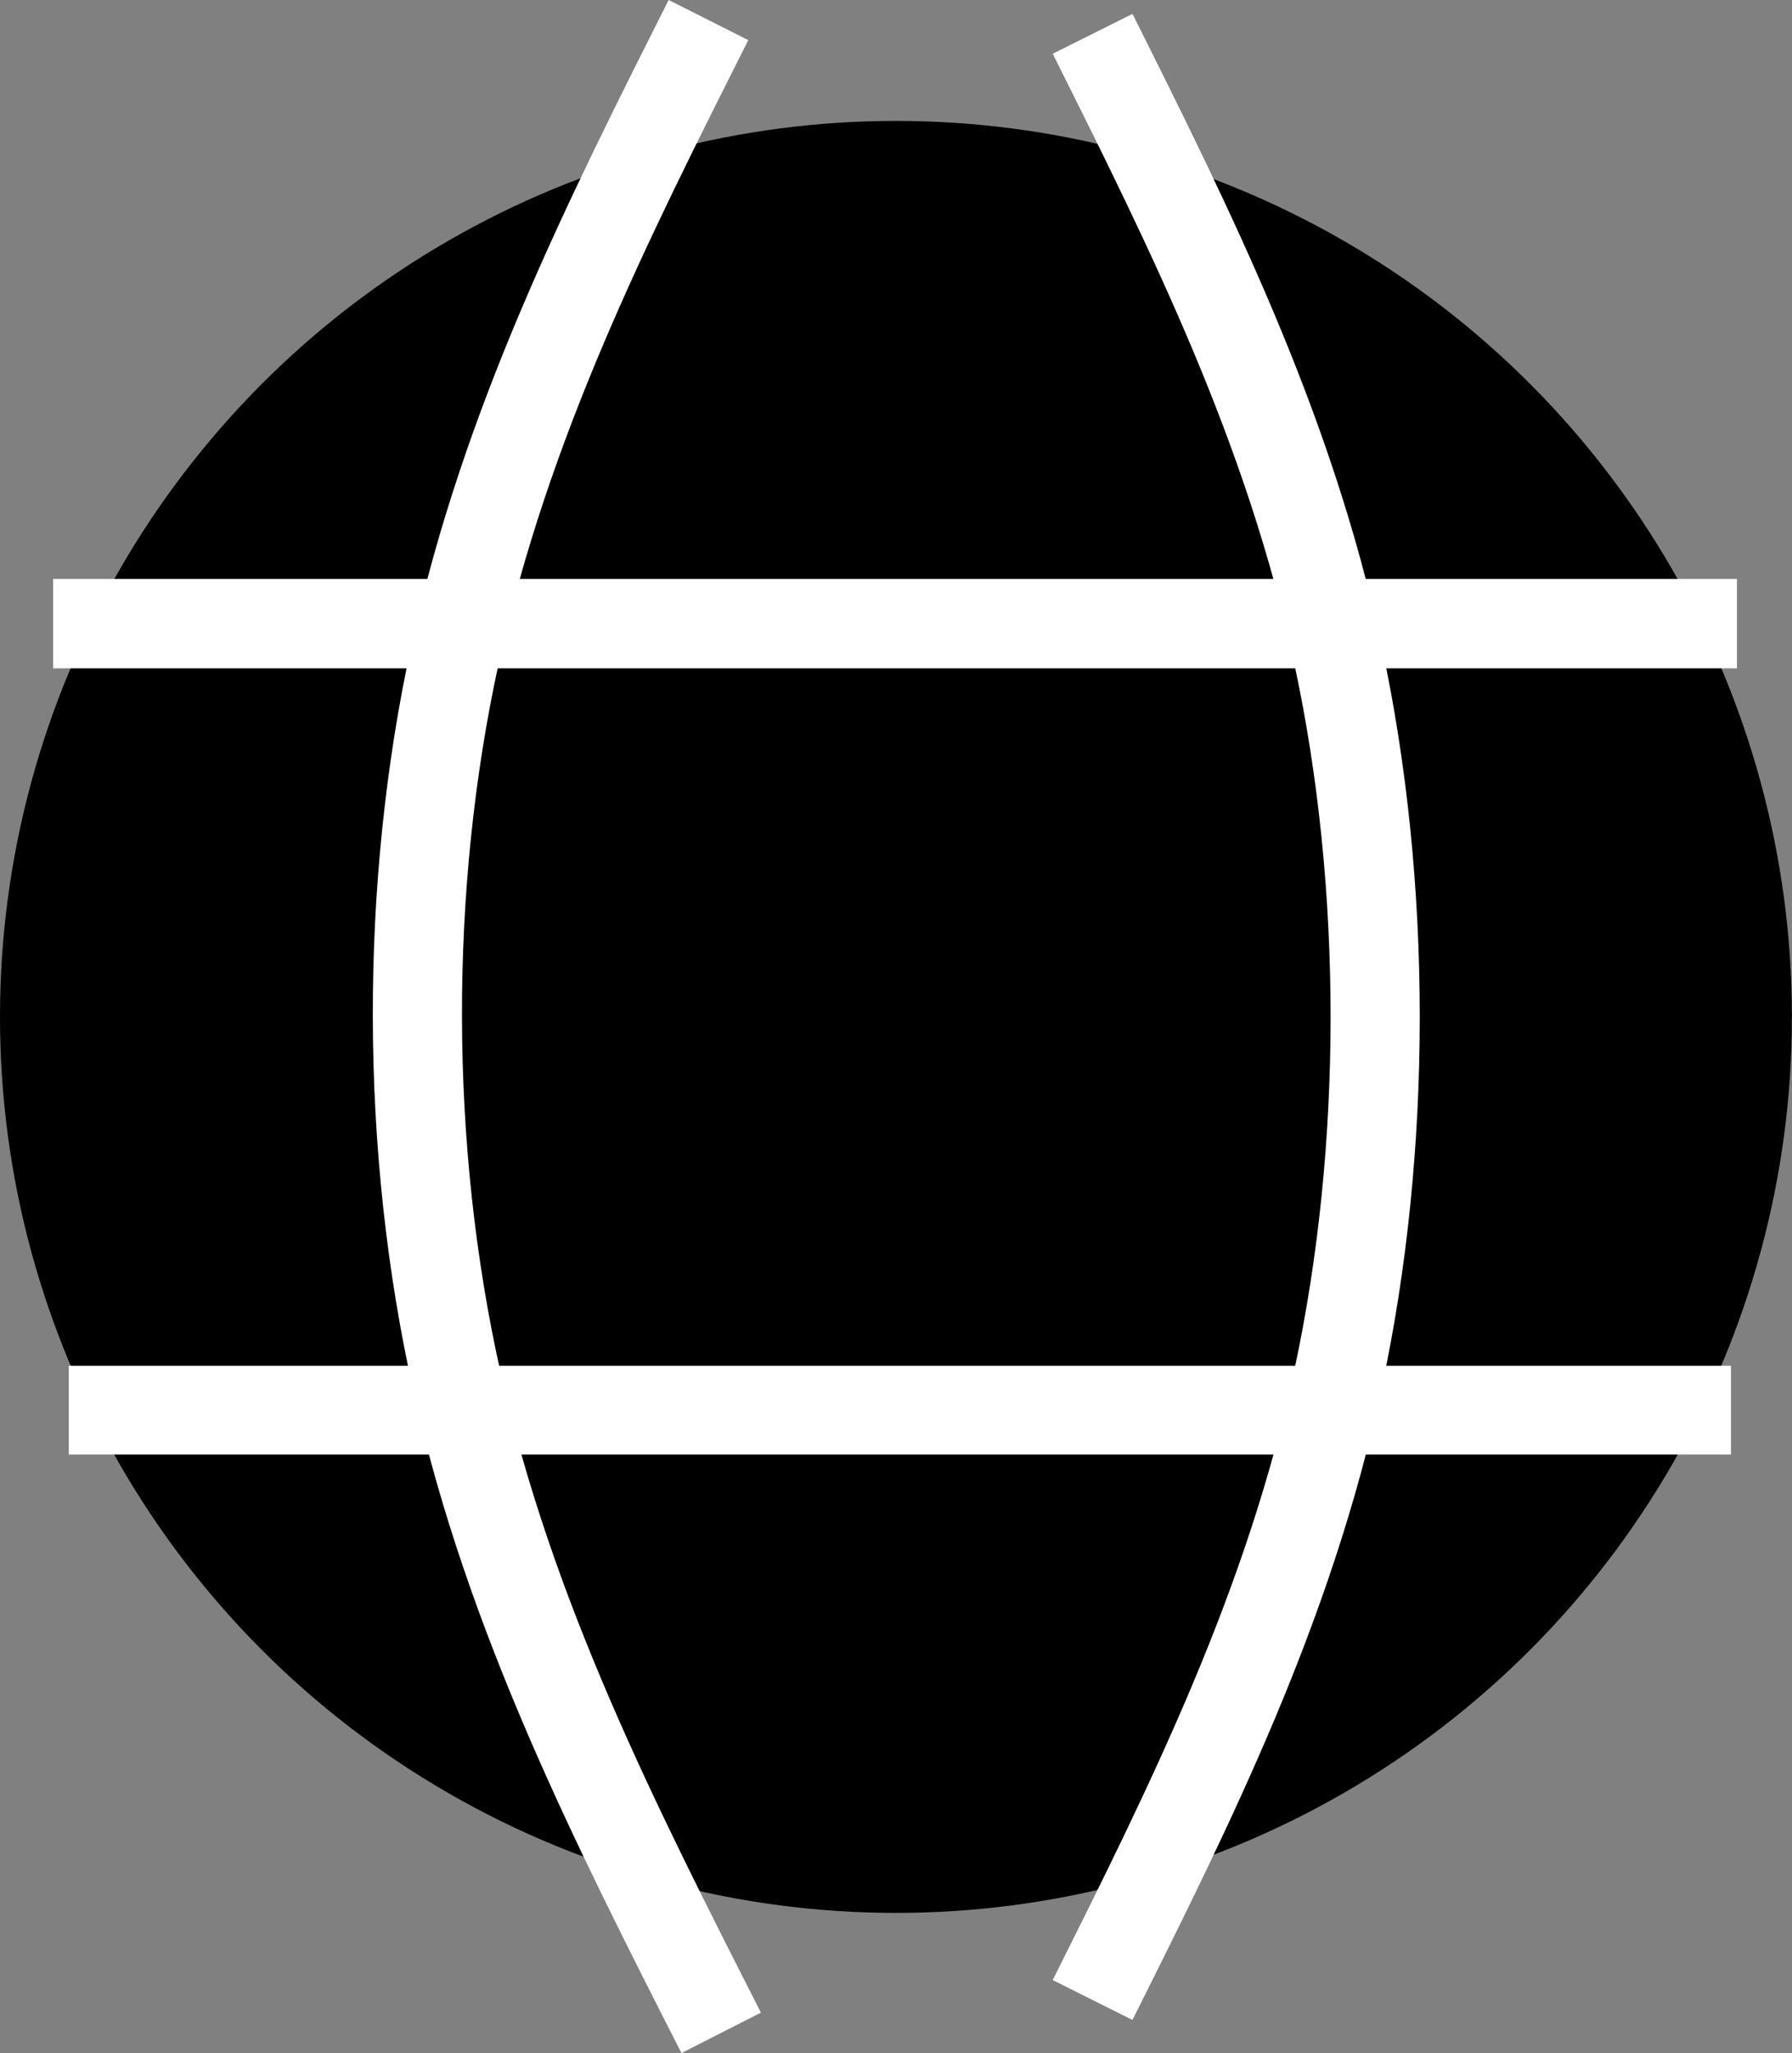 <?xml version="1.0" encoding="UTF-8" standalone="no"?>
<svg
   xmlns:dc="http://purl.org/dc/elements/1.1/"
   xmlns:cc="http://creativecommons.org/ns#"
   xmlns:rdf="http://www.w3.org/1999/02/22-rdf-syntax-ns#"
   xmlns:svg="http://www.w3.org/2000/svg"
   xmlns="http://www.w3.org/2000/svg"
   id="svg2312"
   version="1.1"
   viewBox="0 0 24.115 27.626"
   height="104.413"
   width="91.143">
  <rect x="0" y="0" width="24.115" height="27.626" fill="#808080" stroke="none"/>
  <defs
     id="defs2306" />
  <g
     transform="translate(-1.172,0.455)"
     id="layer1">
    <circle
       r="12.057"
       cy="13.229"
       cx="13.229"
       id="path2879"
       style="fill:#000000;stroke-width:317.634" />
    <path
       id="path2885"
       d="M 1.887,7.937 H 24.546"
       style="fill:none;stroke:#ffffff;stroke-width:1.203;stroke-linecap:butt;stroke-linejoin:miter;stroke-miterlimit:4;stroke-dasharray:none;stroke-opacity:1" />
    <path
       id="path2887"
       d="M 2.097,18.521 H 24.466"
       style="fill:none;stroke:#ffffff;stroke-width:1.195;stroke-linecap:butt;stroke-linejoin:miter;stroke-miterlimit:4;stroke-dasharray:none;stroke-opacity:1" />
    <path
       id="path2889"
       d="m 15.875,0 c 1.323,2.646 2.646,5.292 3.307,8.379 0.661,3.087 0.661,6.615 -1.19e-4,9.701 -0.661,3.087 -1.984,5.733 -3.307,8.378"
       style="fill:none;stroke:#ffffff;stroke-width:1.2;stroke-linecap:butt;stroke-linejoin:miter;stroke-miterlimit:4;stroke-dasharray:none;stroke-opacity:1" />
    <path
       id="path2889-6"
       d="M 10.706,-0.185 C 9.342,2.523 7.978,5.231 7.296,8.348 6.615,11.466 6.615,14.993 7.325,18.154 c 0.71,3.16 2.131,5.953 3.552,8.746"
       style="fill:none;stroke:#ffffff;stroke-width:1.2;stroke-linecap:butt;stroke-linejoin:miter;stroke-miterlimit:4;stroke-dasharray:none;stroke-opacity:1" />
  </g>
</svg>
